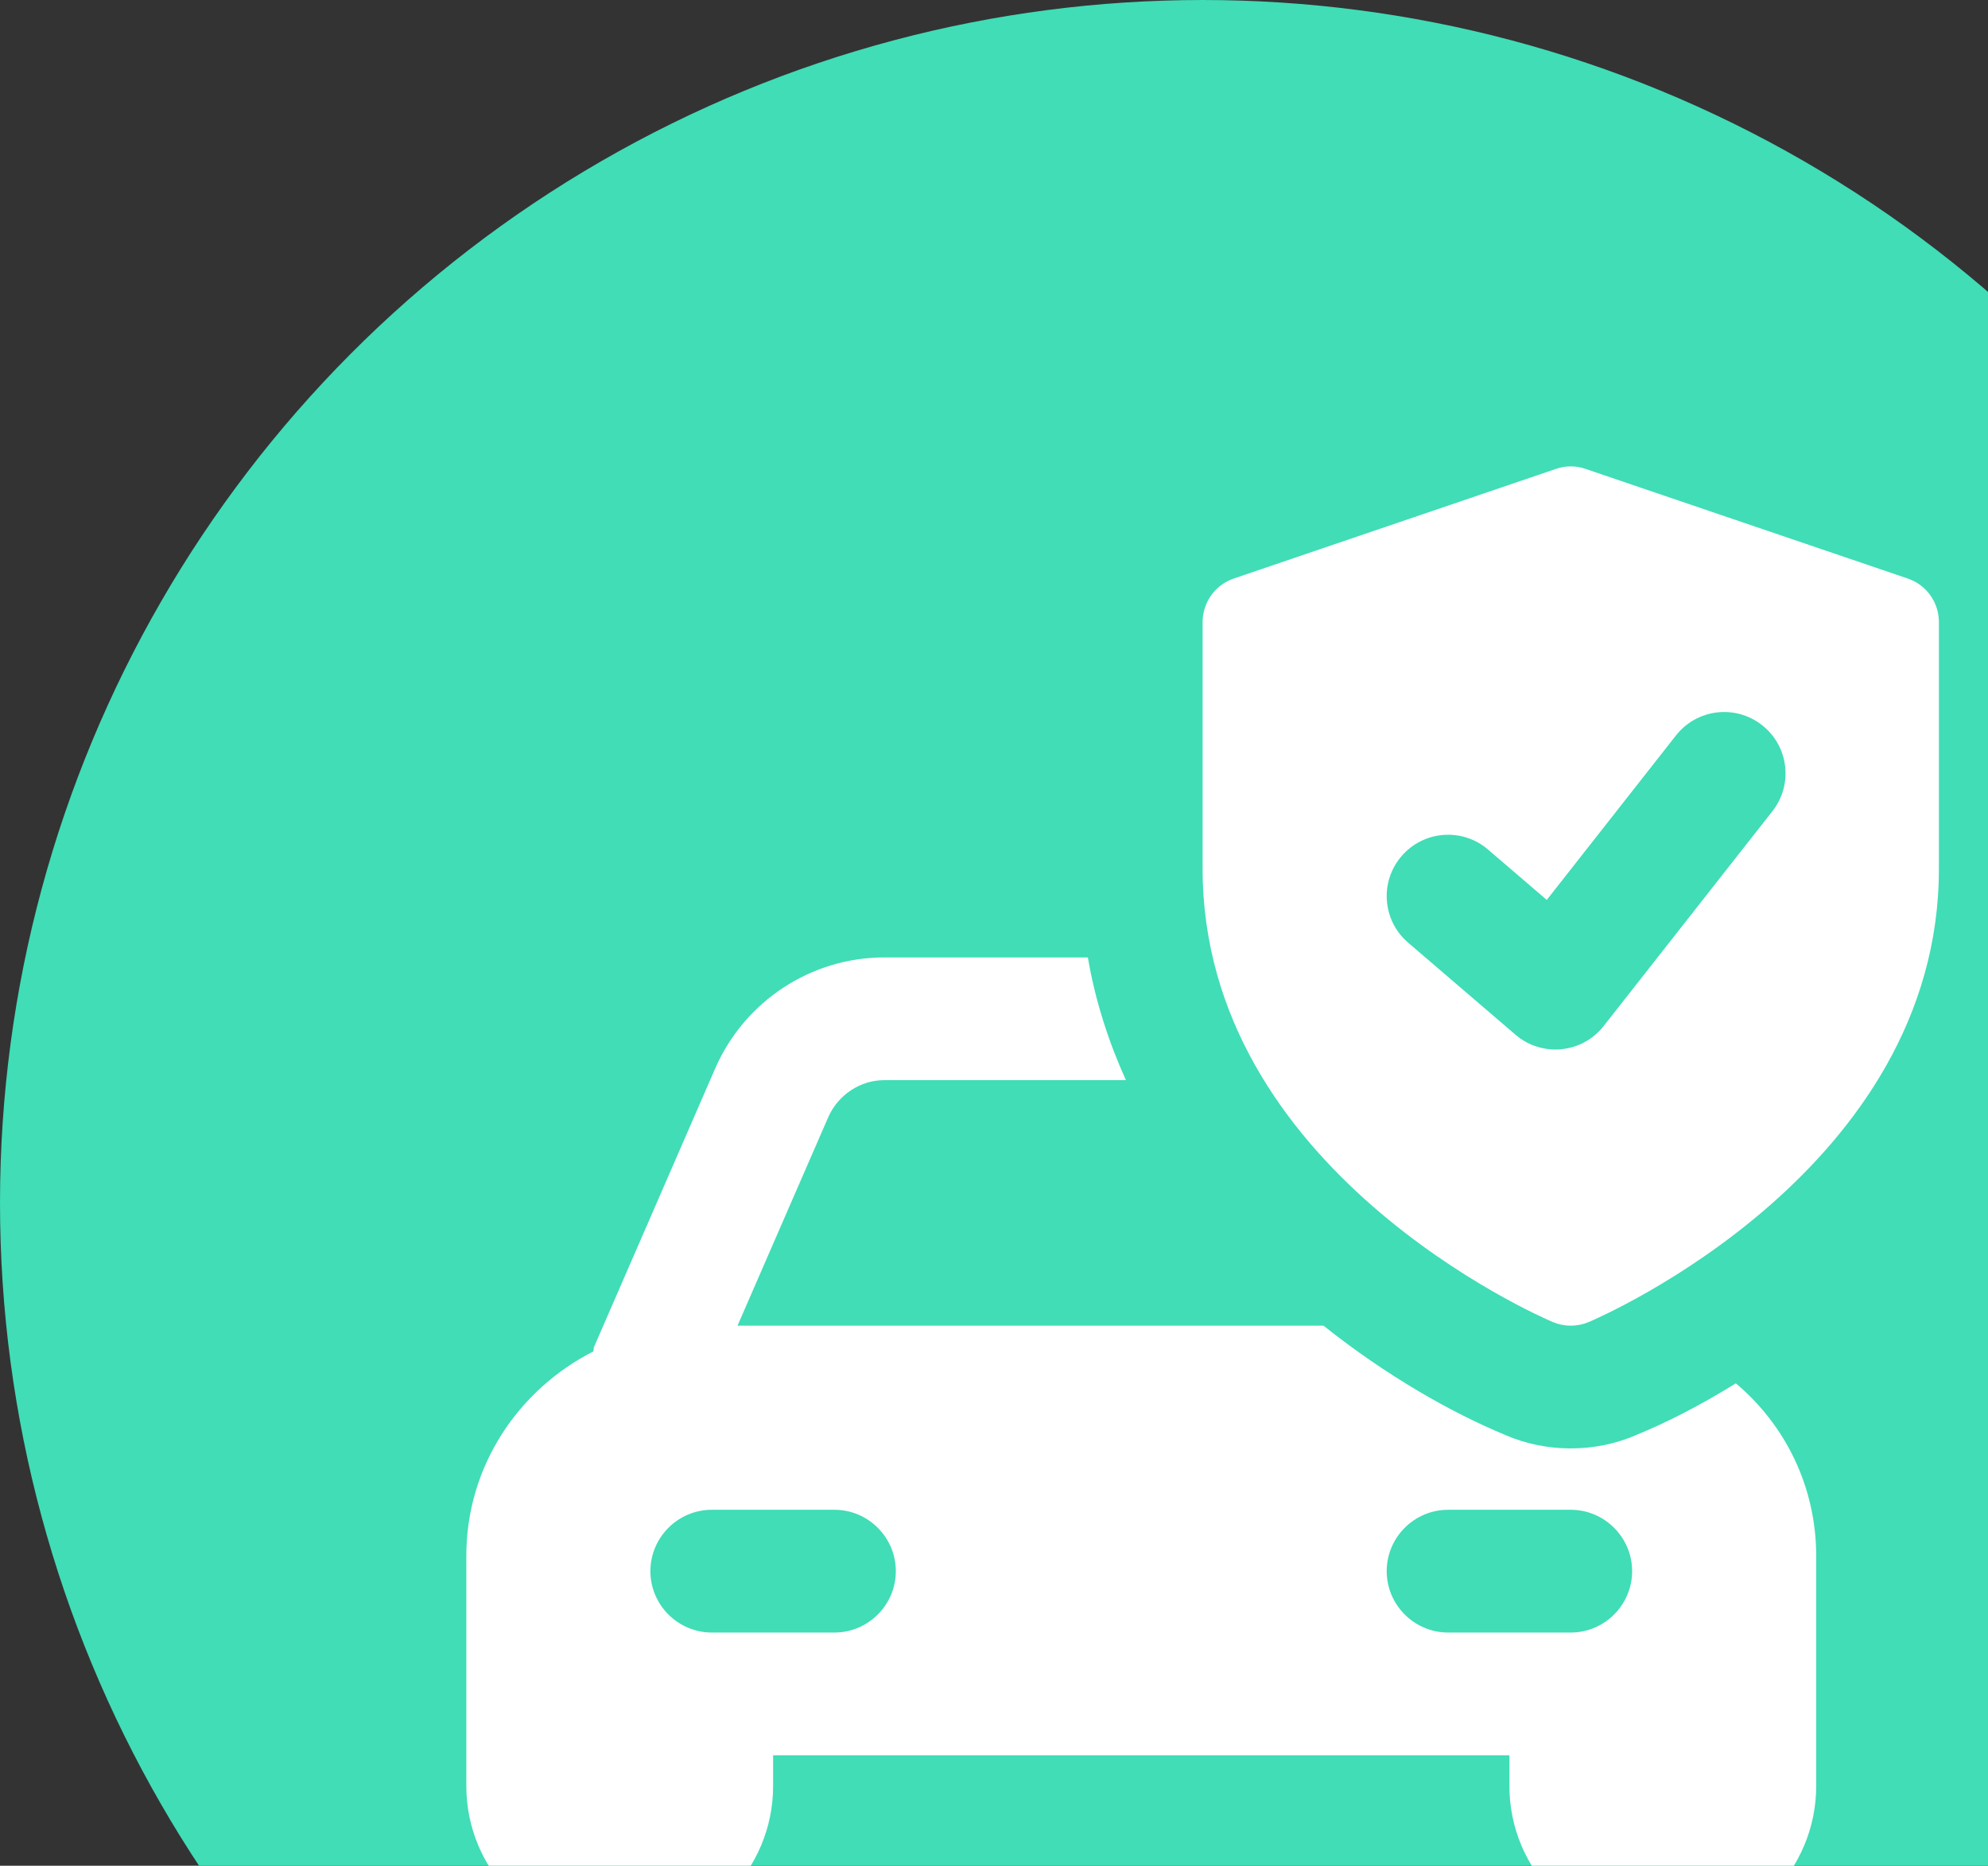 <svg width="162" height="152" viewBox="0 0 162 152" fill="none" xmlns="http://www.w3.org/2000/svg">
<rect x="0" y="0" width="162" height="152" fill="#333333" stroke="none"/>
<circle cx="98" cy="98" r="98" fill="#40DDB6"></circle>
<g clip-path="url('#clip0_8001_1048')">
<path d="M141.45 112.7C138.55 114.5 135.8 115.9 133.35 116.9C131.65 117.65 129.8 118 128 118C126.2 118 124.35 117.65 122.65 116.9C118.3 115.1 113 112.1 107.85 108H60.1L67.5 91C68.3 89.2 70.1 88 72.05 88H91.75C90.35 84.9 89.25 81.55 88.65 78H72.05C66.1 78 60.7 81.55 58.3 87L48.4 109.75C48.35 109.85 48.4 109.95 48.35 110.1C42.25 113.2 38 119.45 38 126.75V145.5C38 152.4 43.6 158 50.5 158C57.4 158 63 152.4 63 145.5V143H123V145.5C123 152.4 128.6 158 135.5 158C142.4 158 148 152.4 148 145.5V126.75C148 121.1 145.45 116.05 141.45 112.7ZM68 133H58C55.25 133 53 130.75 53 128C53 125.25 55.25 123 58 123H68C70.75 123 73 125.25 73 128C73 130.75 70.75 133 68 133ZM128 133H118C115.25 133 113 130.75 113 128C113 125.25 115.25 123 118 123H128C130.75 123 133 125.25 133 128C133 130.75 130.75 133 128 133Z" fill="white"></path>
<path d="M155.455 47.13L129.205 38.2C128.425 37.93 127.575 37.93 126.795 38.2L100.545 47.13C99.02 47.645 98 49.075 98 50.68V70.77C98 95.29 125.37 107.21 126.535 107.705C127.475 108.1 128.525 108.1 129.465 107.705C130.63 107.21 158 95.29 158 70.77V50.68C158 49.075 156.98 47.645 155.455 47.13ZM144.43 66.09L130.68 83.59C128.93 85.825 125.65 86.15 123.5 84.3L114.75 76.8C112.65 75.005 112.405 71.845 114.21 69.75C116.005 67.655 119.165 67.415 121.255 69.21L126.045 73.315L136.57 59.92C138.275 57.75 141.415 57.365 143.59 59.08C145.76 60.775 146.14 63.92 144.43 66.09Z" fill="white"></path>
</g>
<defs>
<clipPath id="clip0_8001_1048">
<rect width="120" height="120" fill="white" transform="translate(38 38)"></rect>
</clipPath>
</defs>
</svg>
